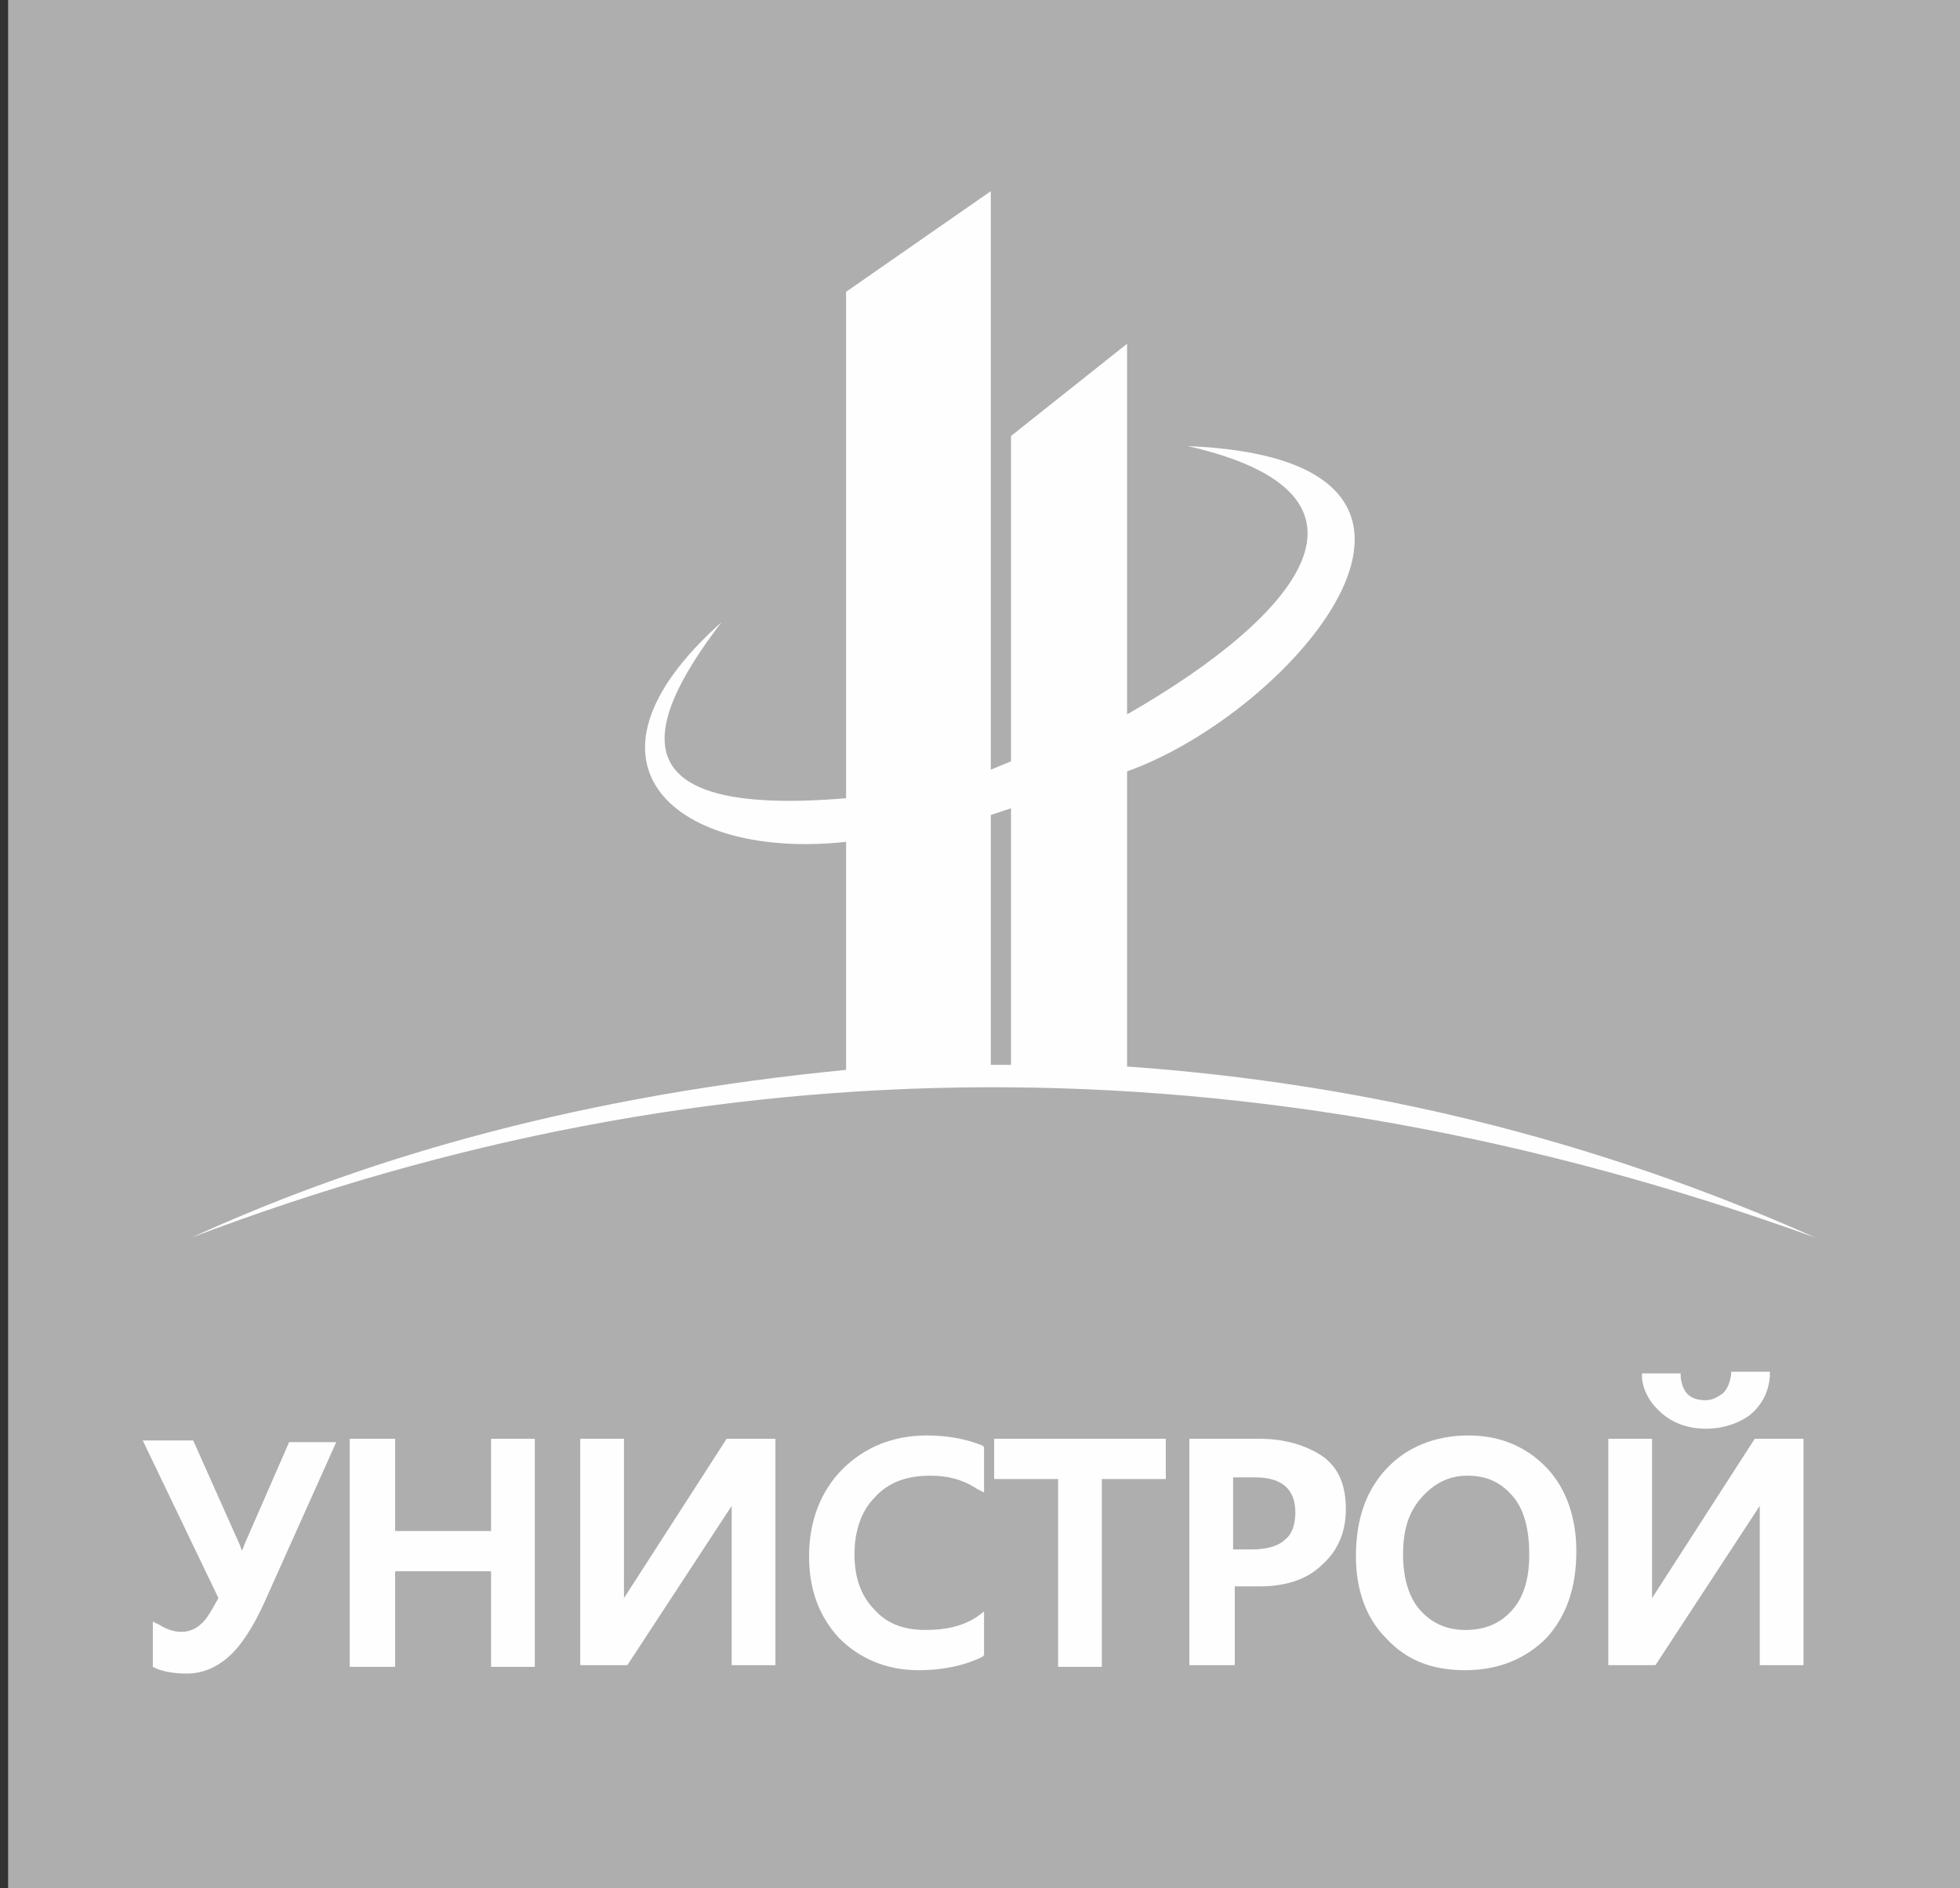 <svg width="109" height="105" viewBox="0 0 109 105" fill="none" xmlns="http://www.w3.org/2000/svg">
<rect x="0" y="0" width="109" height="105" fill="#333333" stroke="none"/>
<g clip-path="url(#clip0)">
<path d="M109 105H0.452V0H109V105Z" fill="#AEAEAE"/>
<path d="M40.128 34.596C31.145 42.615 37.789 47.837 47.053 46.812V59.494C32.736 60.893 20.851 64.156 10.652 68.819C39.38 57.909 69.417 57.442 100.953 68.819C88.601 63.317 75.874 60.24 62.679 59.307V42.895C71.85 39.631 84.109 25.551 66.048 24.805C77.932 27.509 72.13 34.316 62.679 39.725V19.116L56.224 24.245V42.336L55.1 42.802V10.631L47.053 16.226V44.387C34.888 45.413 35.262 40.937 40.128 34.596ZM55.1 45.32L56.224 44.947V59.214H55.1V45.32Z" fill="#FEFEFE"/>
<path d="M13.553 85.977C13.553 86.07 13.459 86.164 13.459 86.257C13.459 86.164 13.366 86.07 13.366 85.977L10.745 80.102H7.938L12.149 88.868C11.775 89.52 11.494 90.08 11.12 90.36C10.465 90.919 9.622 90.826 8.874 90.36L8.499 90.173V92.691L8.687 92.784C9.154 92.971 9.716 93.064 10.371 93.064C11.213 93.064 11.962 92.784 12.71 92.132C13.366 91.572 14.114 90.453 14.769 88.961L18.699 80.195H16.079L13.553 85.977Z" fill="#FEFEFE"/>
<path d="M27.308 85.138H21.974V80.009H19.448V92.691H21.974V87.376H27.308V92.691H29.741V80.009H27.308V85.138Z" fill="#FEFEFE"/>
<path d="M34.701 88.868C34.701 88.588 34.701 88.308 34.701 88.028V80.009H32.268V92.598H34.888L40.69 83.739C40.69 83.925 40.69 84.112 40.69 84.298V92.598H43.123V80.009H40.409L34.701 88.868Z" fill="#FEFEFE"/>
<path d="M51.544 79.823C49.672 79.823 48.082 80.475 46.865 81.687C45.649 82.9 44.994 84.578 44.994 86.537C44.994 88.401 45.555 89.894 46.678 91.106C47.801 92.225 49.298 92.877 51.076 92.877C52.48 92.877 53.696 92.598 54.632 92.132L54.725 92.038V89.614L54.352 89.894C53.509 90.453 52.573 90.64 51.451 90.64C50.234 90.64 49.298 90.266 48.643 89.52C47.895 88.775 47.52 87.749 47.52 86.443C47.52 85.138 47.895 84.019 48.643 83.273C49.391 82.433 50.42 82.061 51.731 82.061C52.667 82.061 53.509 82.247 54.352 82.806L54.725 82.993V80.475L54.632 80.382C53.696 80.009 52.667 79.823 51.544 79.823Z" fill="#FEFEFE"/>
<path d="M55.288 82.247H58.843V92.691H61.275V82.247H64.832V80.009H55.288V82.247Z" fill="#FEFEFE"/>
<path d="M68.576 82.154H69.792C71.289 82.154 72.037 82.806 72.037 84.112C72.037 84.765 71.85 85.324 71.476 85.604C71.101 85.977 70.447 86.163 69.604 86.163H68.576V82.154ZM70.072 80.009H66.143V92.598H68.668V88.215H70.072C71.476 88.215 72.693 87.842 73.534 87.003C74.377 86.257 74.845 85.231 74.845 83.925C74.845 82.62 74.47 81.687 73.629 81.035C72.693 80.382 71.476 80.009 70.072 80.009Z" fill="#FEFEFE"/>
<path d="M84.109 89.52C83.453 90.266 82.612 90.64 81.488 90.64C80.46 90.64 79.617 90.266 78.961 89.52C78.307 88.775 78.027 87.656 78.027 86.443C78.027 85.138 78.307 84.112 79.056 83.273C79.711 82.527 80.552 82.061 81.582 82.061C82.705 82.061 83.453 82.433 84.109 83.179C84.763 83.925 85.045 85.044 85.045 86.443C85.045 87.749 84.763 88.775 84.109 89.52ZM81.676 79.823C79.804 79.823 78.213 80.475 77.091 81.687C75.967 82.9 75.406 84.485 75.406 86.537C75.406 88.401 75.967 89.987 77.091 91.106C78.213 92.318 79.617 92.877 81.488 92.877C83.36 92.877 84.857 92.225 85.981 91.106C87.103 89.894 87.664 88.308 87.664 86.257C87.664 84.392 87.103 82.806 86.074 81.687C84.95 80.475 83.453 79.823 81.676 79.823Z" fill="#FEFEFE"/>
<path d="M92.436 78.61C93.092 79.169 93.933 79.449 94.869 79.449C95.805 79.449 96.648 79.169 97.302 78.703C97.958 78.144 98.333 77.491 98.426 76.558V76.279H96.273V76.465C96.18 76.932 96.086 77.211 95.805 77.491C95.525 77.677 95.244 77.864 94.869 77.864C93.933 77.864 93.56 77.398 93.465 76.558V76.372H91.314V76.652C91.407 77.398 91.782 78.05 92.436 78.61Z" fill="#FEFEFE"/>
<path d="M97.584 80.009L91.875 88.868C91.875 88.588 91.875 88.308 91.875 88.028V80.009H89.442V92.598H92.063L97.864 83.739C97.864 83.925 97.864 84.112 97.864 84.298V92.598H100.297V80.009H97.584Z" fill="#FEFEFE"/>
</g>
<defs>
<clipPath id="clip0">
<rect width="109" height="105" fill="white"/>
</clipPath>
</defs>
</svg>
